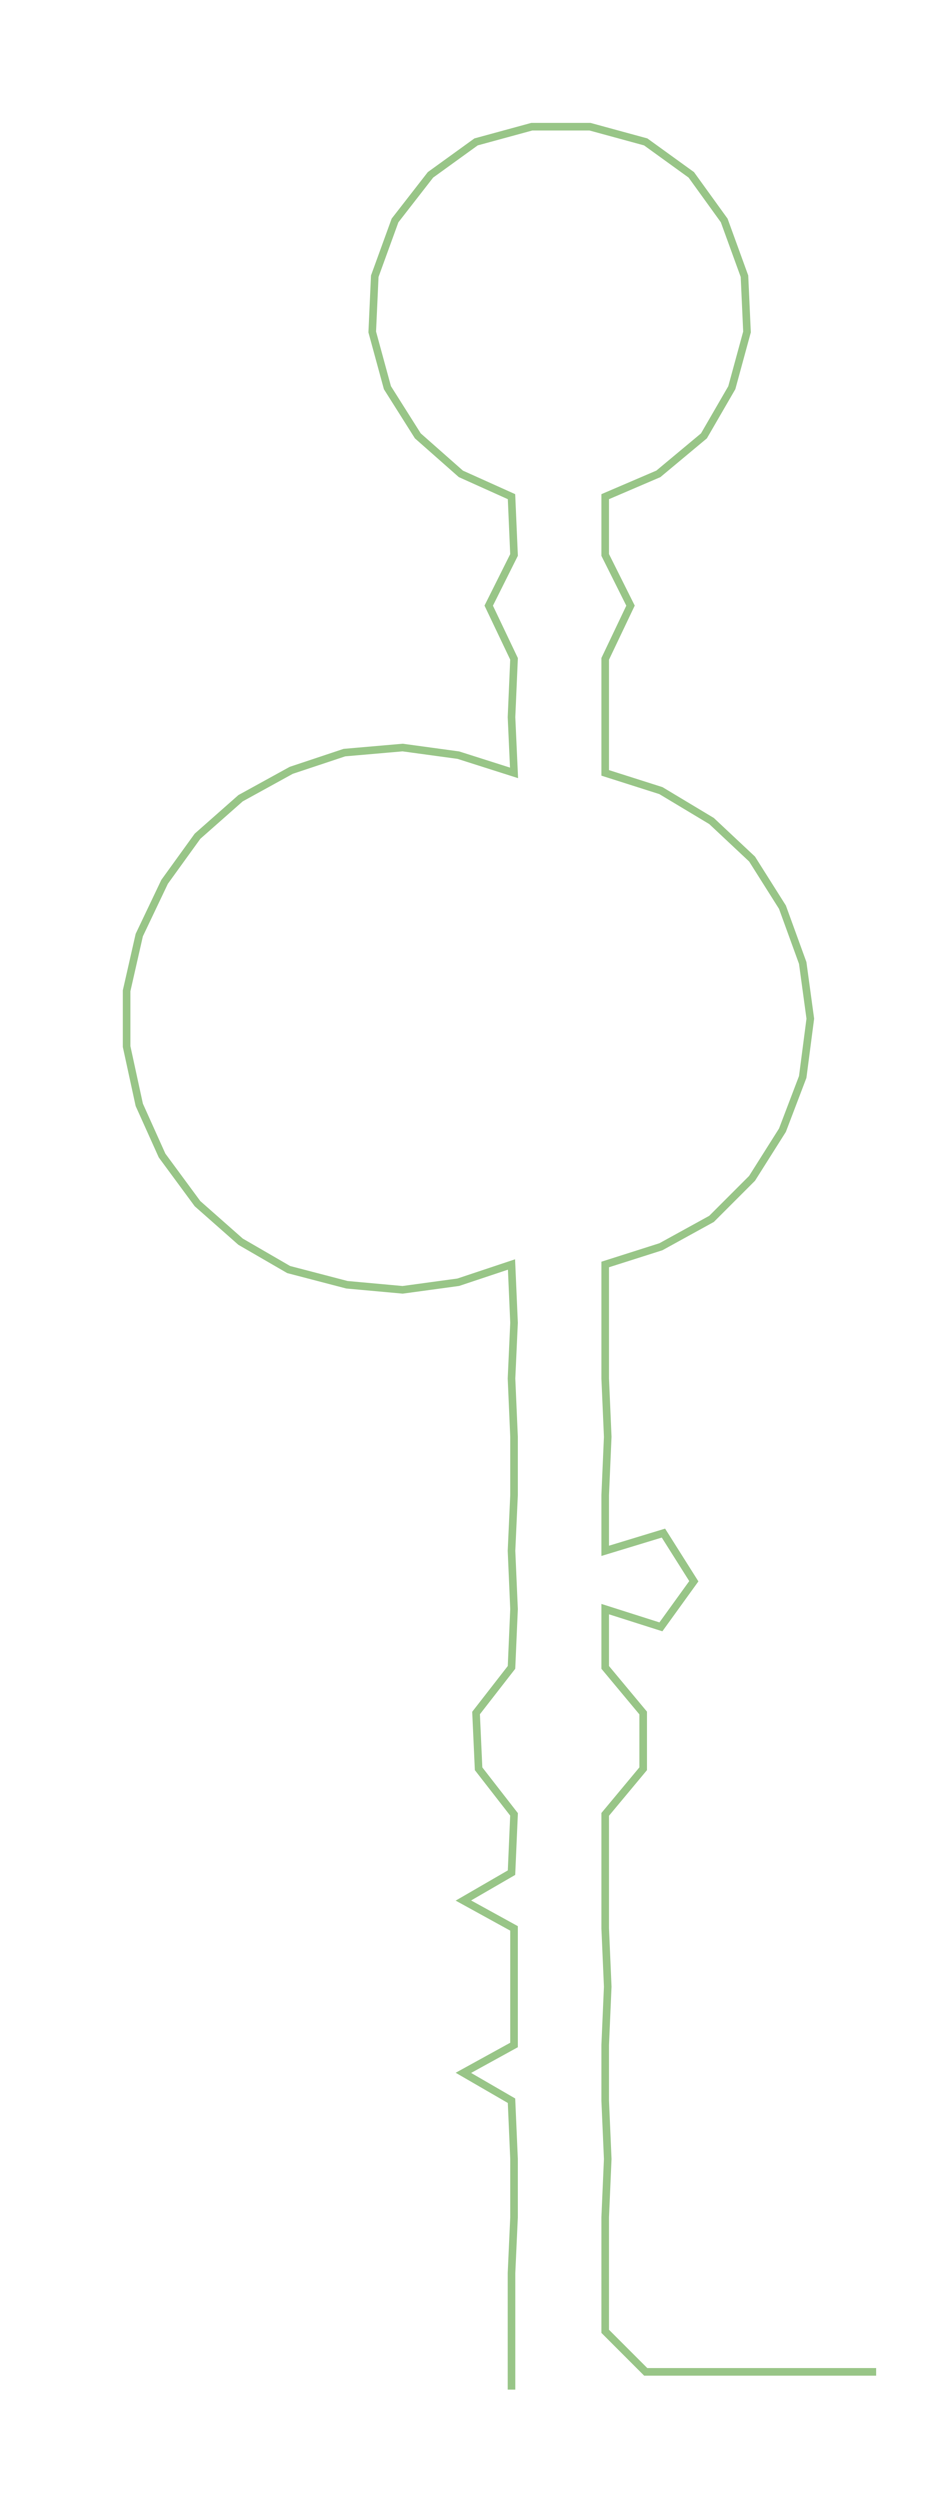 <ns0:svg xmlns:ns0="http://www.w3.org/2000/svg" width="113.719px" height="300px" viewBox="0 0 373.982 986.596"><ns0:path style="stroke:#98c587;stroke-width:3px;fill:none;" d="M202 943 L202 943 L202 920 L202 897 L203 875 L203 852 L202 829 L183 818 L203 807 L203 784 L203 761 L183 750 L202 739 L203 716 L189 698 L188 676 L202 658 L203 635 L202 612 L203 590 L203 567 L202 544 L203 522 L202 499 L181 506 L159 509 L137 507 L114 501 L95 490 L78 475 L64 456 L55 436 L50 413 L50 391 L55 369 L65 348 L78 330 L95 315 L115 304 L136 297 L159 295 L181 298 L203 305 L202 283 L203 260 L193 239 L203 219 L202 196 L182 187 L165 172 L153 153 L147 131 L148 109 L156 87 L170 69 L188 56 L210 50 L233 50 L255 56 L273 69 L286 87 L294 109 L295 131 L289 153 L278 172 L260 187 L239 196 L239 219 L249 239 L239 260 L239 283 L239 305 L261 312 L281 324 L297 339 L309 358 L317 380 L320 402 L317 425 L309 446 L297 465 L281 481 L261 492 L239 499 L239 522 L239 544 L240 567 L239 590 L239 612 L262 605 L274 624 L261 642 L239 635 L239 658 L254 676 L254 698 L239 716 L239 739 L239 761 L240 784 L239 807 L239 829 L240 852 L239 875 L239 897 L239 920 L255 936 L278 936 L301 936 L323 936 L346 936" /></ns0:svg>